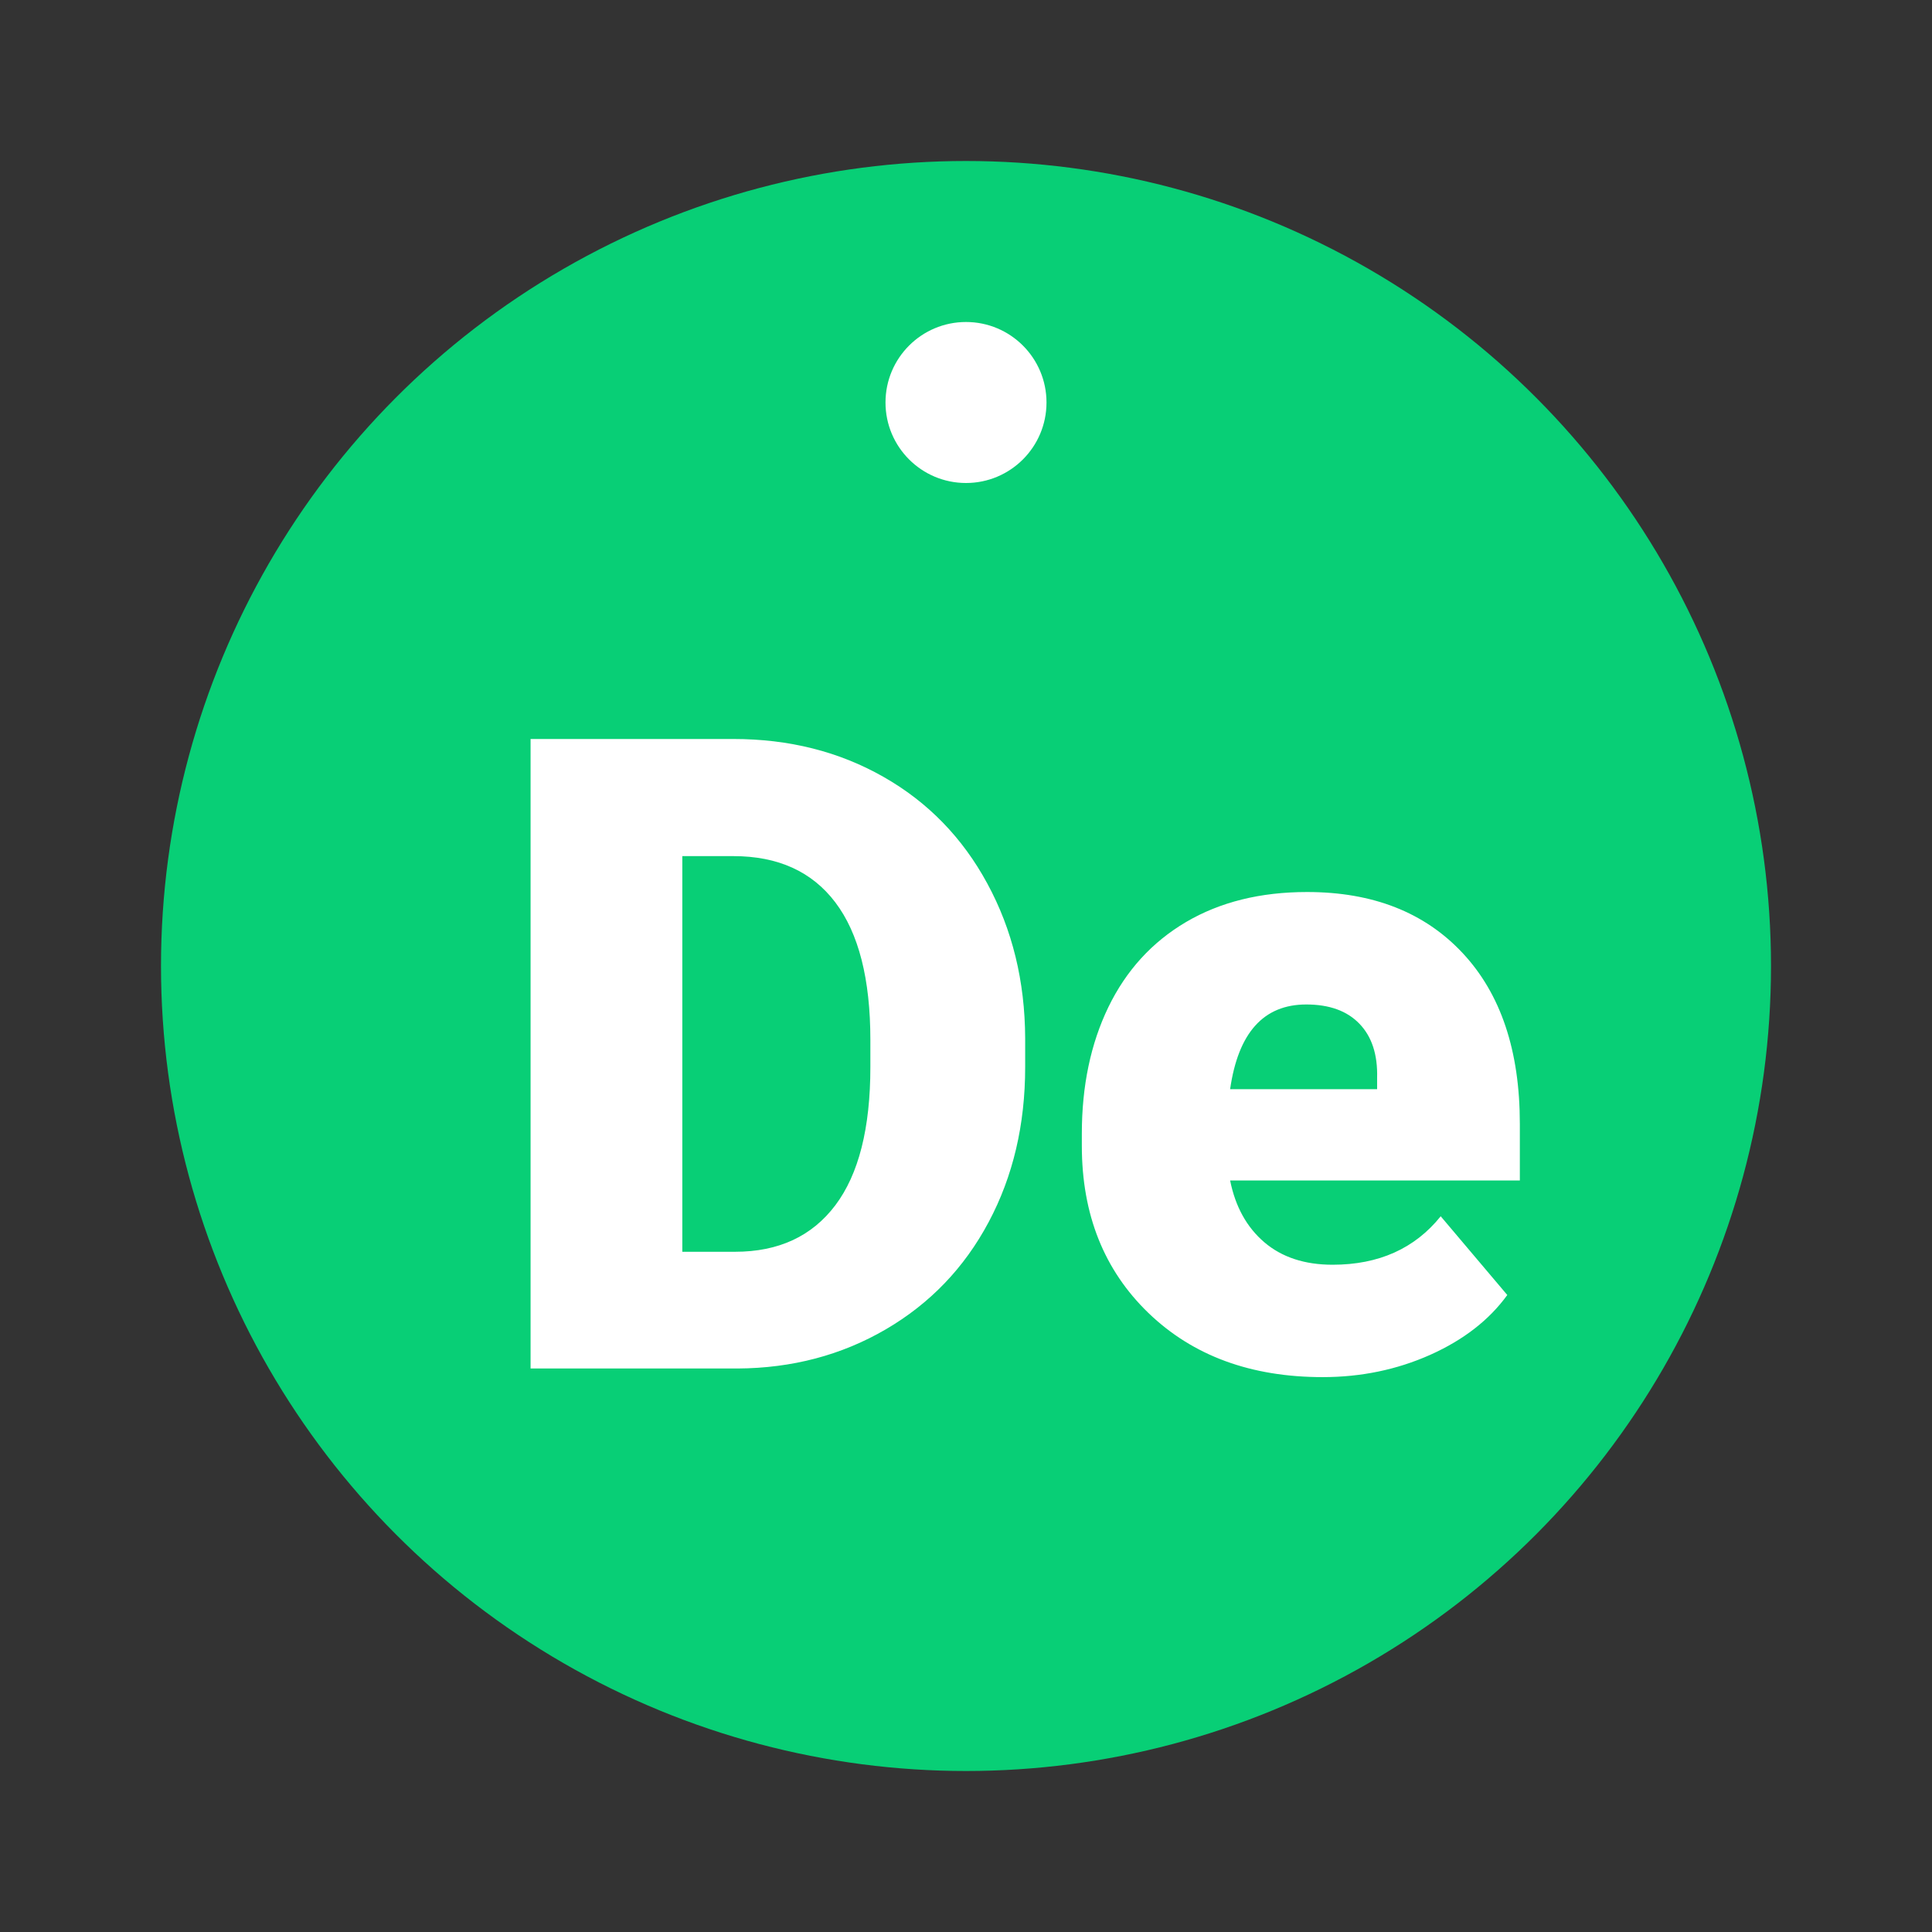 <?xml version="1.0" encoding="UTF-8" standalone="no"?>
<svg width="24px" height="24px" viewBox="0 0 24 24" version="1.1" xmlns="http://www.w3.org/2000/svg" xmlns:xlink="http://www.w3.org/1999/xlink">
    <rect x="0" y="0" width="24" height="24" fill="#333333" stroke="none"/>
    <!-- Generator: Sketch 45.1 (43504) - http://www.bohemiancoding.com/sketch -->
    <title>mk-month-December</title>
    <desc>Created with Sketch.</desc>
    <defs></defs>
    <g id="Marker-&amp;-Sticker" stroke="none" stroke-width="1" fill="none" fill-rule="evenodd">
        <g id="marker" transform="translate(-526, -477)">
            <g id="Group-16-Copy" transform="translate(398, 441)">
                <g id="Group-8-Copy-46" transform="translate(130, 38)">
                    <g id="Group-Copy-17">
                        <circle id="Oval-21" fill="#08CF76" cx="10" cy="10" r="10"></circle>
                        <path d="M4.591,15 L4.591,7.18 L7.11,7.18 C7.801,7.18 8.422,7.336 8.974,7.65 C9.525,7.963 9.956,8.405 10.265,8.976 C10.575,9.547 10.732,10.187 10.735,10.896 L10.735,11.256 C10.735,11.972 10.584,12.614 10.281,13.182 C9.979,13.749 9.553,14.193 9.003,14.514 C8.454,14.834 7.84,14.996 7.164,15 L4.591,15 Z M6.476,8.635 L6.476,13.55 L7.131,13.55 C7.672,13.55 8.087,13.357 8.377,12.972 C8.667,12.587 8.812,12.015 8.812,11.256 L8.812,10.918 C8.812,10.162 8.667,9.593 8.377,9.21 C8.087,8.827 7.665,8.635 7.11,8.635 L6.476,8.635 Z M14.431,15.107 C13.539,15.107 12.818,14.842 12.266,14.31 C11.715,13.778 11.439,13.086 11.439,12.234 L11.439,12.083 C11.439,11.489 11.549,10.965 11.769,10.51 C11.99,10.055 12.311,9.703 12.733,9.454 C13.156,9.205 13.657,9.081 14.237,9.081 C15.054,9.081 15.698,9.334 16.171,9.841 C16.644,10.348 16.88,11.054 16.88,11.96 L16.88,12.664 L13.281,12.664 C13.346,12.989 13.487,13.245 13.706,13.432 C13.924,13.618 14.207,13.711 14.554,13.711 C15.127,13.711 15.575,13.51 15.897,13.109 L16.724,14.087 C16.499,14.398 16.179,14.646 15.765,14.831 C15.352,15.015 14.907,15.107 14.431,15.107 Z M14.227,10.478 C13.697,10.478 13.382,10.828 13.281,11.53 L15.107,11.53 L15.107,11.391 C15.115,11.101 15.041,10.876 14.887,10.717 C14.733,10.557 14.513,10.478 14.227,10.478 Z" id="De" fill="#FFFFFF"></path>
                    </g>
                    <circle id="Oval-17" fill="#FFFFFF" cx="10" cy="3" r="1"></circle>
                </g>
            </g>
        </g>
    </g>
</svg>